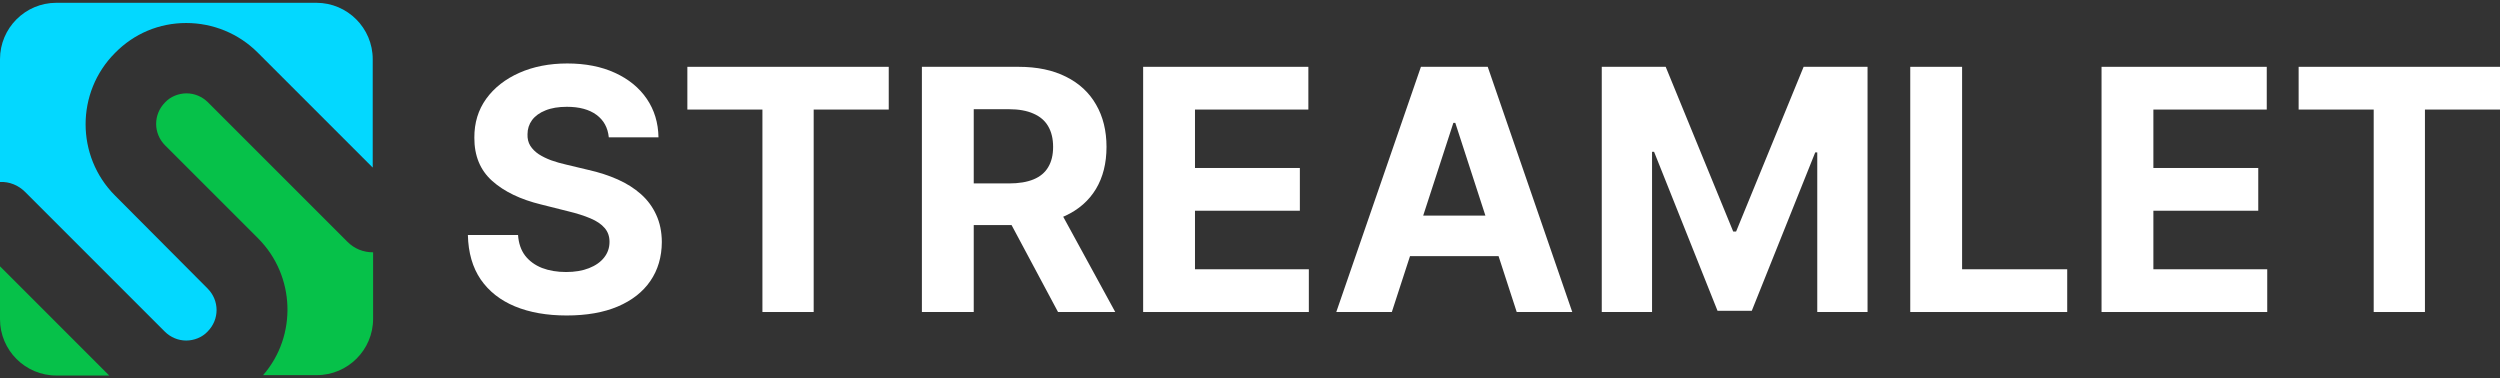 <svg width="641" height="97" viewBox="0 0 641 97" fill="none" xmlns="http://www.w3.org/2000/svg">
<rect x="0" y="0" width="641" height="97" fill="#333333" stroke="none"/>
<path d="M156.096 35.213C155.85 32.736 154.796 30.813 152.934 29.442C151.072 28.071 148.544 27.385 145.352 27.385C143.183 27.385 141.351 27.692 139.857 28.306C138.363 28.899 137.217 29.728 136.419 30.792C135.642 31.857 135.253 33.064 135.253 34.415C135.212 35.54 135.447 36.522 135.959 37.361C136.491 38.2 137.217 38.927 138.138 39.541C139.059 40.134 140.123 40.656 141.331 41.106C142.538 41.536 143.827 41.904 145.198 42.212L150.847 43.562C153.589 44.176 156.106 44.995 158.398 46.018C160.69 47.041 162.675 48.3 164.353 49.794C166.031 51.287 167.331 53.047 168.251 55.073C169.193 57.099 169.674 59.422 169.694 62.041C169.674 65.889 168.691 69.224 166.747 72.049C164.824 74.852 162.04 77.032 158.398 78.587C154.776 80.122 150.407 80.889 145.29 80.889C140.215 80.889 135.795 80.112 132.03 78.556C128.285 77.001 125.358 74.699 123.25 71.649C121.163 68.58 120.068 64.784 119.966 60.261H132.828C132.971 62.369 133.575 64.129 134.639 65.541C135.723 66.932 137.166 67.986 138.967 68.703C140.788 69.398 142.845 69.746 145.137 69.746C147.388 69.746 149.342 69.419 151 68.764C152.678 68.109 153.978 67.198 154.898 66.032C155.819 64.865 156.28 63.525 156.28 62.011C156.28 60.599 155.86 59.412 155.021 58.45C154.203 57.488 152.995 56.669 151.399 55.994C149.823 55.319 147.889 54.705 145.597 54.152L138.752 52.433C133.452 51.144 129.267 49.128 126.197 46.386C123.128 43.644 121.603 39.95 121.623 35.305C121.603 31.498 122.616 28.173 124.662 25.328C126.729 22.484 129.564 20.264 133.165 18.667C136.767 17.071 140.86 16.273 145.444 16.273C150.11 16.273 154.182 17.071 157.661 18.667C161.161 20.264 163.882 22.484 165.826 25.328C167.771 28.173 168.773 31.468 168.835 35.213H156.096Z" fill="white"/>
<path d="M176.24 28.091V17.133H227.872V28.091H208.625V79.999H195.487V28.091H176.24Z" fill="white"/>
<path d="M236.375 79.999V17.133H261.177C265.925 17.133 269.977 17.982 273.333 19.68C276.71 21.358 279.278 23.742 281.038 26.832C282.818 29.902 283.709 33.514 283.709 37.668C283.709 41.843 282.808 45.435 281.007 48.443C279.206 51.431 276.597 53.723 273.18 55.319C269.783 56.915 265.669 57.713 260.84 57.713H244.233V47.031H258.691C261.229 47.031 263.336 46.683 265.014 45.987C266.693 45.291 267.941 44.248 268.759 42.856C269.598 41.465 270.018 39.735 270.018 37.668C270.018 35.581 269.598 33.821 268.759 32.389C267.941 30.956 266.682 29.872 264.984 29.135C263.306 28.378 261.188 27.999 258.63 27.999H249.666V79.999H236.375ZM270.325 51.39L285.949 79.999H271.277L255.99 51.39H270.325Z" fill="white"/>
<path d="M293.102 79.999V17.133H335.463V28.091H306.393V43.071H333.283V54.03H306.393V69.04H335.586V79.999H293.102Z" fill="white"/>
<path d="M356.866 79.999H342.623L364.325 17.133H381.454L403.126 79.999H388.883L373.135 31.498H372.644L356.866 79.999ZM355.976 55.288H389.619V65.664H355.976V55.288Z" fill="white"/>
<path d="M410.692 17.133H427.084L444.397 59.371H445.134L462.447 17.133H478.839V79.999H465.946V39.081H465.424L449.155 79.692H440.376L424.107 38.927H423.585V79.999H410.692V17.133Z" fill="white"/>
<path d="M489.79 79.999V17.133H503.081V69.04H530.033V79.999H489.79Z" fill="white"/>
<path d="M538.835 79.999V17.133H581.196V28.091H552.127V43.071H579.017V54.03H552.127V69.04H581.319V79.999H538.835Z" fill="white"/>
<path d="M589.369 28.091V17.133H641.001V28.091H621.754V79.999H608.616V28.091H589.369Z" fill="white"/>
<path d="M6.477 49.248L42.252 85.022C43.747 86.517 45.74 87.314 47.733 87.314C49.726 87.314 51.819 86.517 53.214 85.022C56.303 81.933 56.303 77.05 53.214 73.961L29.497 50.144C19.432 40.08 19.432 23.637 29.497 13.572C34.38 8.59 40.857 5.899 47.733 5.899C54.609 5.899 61.186 8.59 66.069 13.473L95.566 42.969V15.167C95.566 7.195 89.088 0.717 81.116 0.717H14.449C6.477 0.717 0 7.195 0 15.167V46.657C2.392 46.557 4.684 47.454 6.477 49.248Z" fill="#03D8FF"/>
<path d="M89.088 62.003L53.313 26.229C51.818 24.734 49.825 23.936 47.832 23.936C45.839 23.936 43.746 24.734 42.351 26.229C39.262 29.318 39.262 34.201 42.351 37.29L66.168 61.106C75.734 70.673 76.233 86.119 67.463 96.184H81.215C89.187 96.184 95.665 89.706 95.665 81.734V64.694C93.173 64.694 90.881 63.797 89.088 62.003Z" fill="#06C149"/>
<path d="M0 68.282V81.834C0 89.806 6.477 96.284 14.45 96.284H28.002L0 68.282Z" fill="#06C149"/>
</svg>
